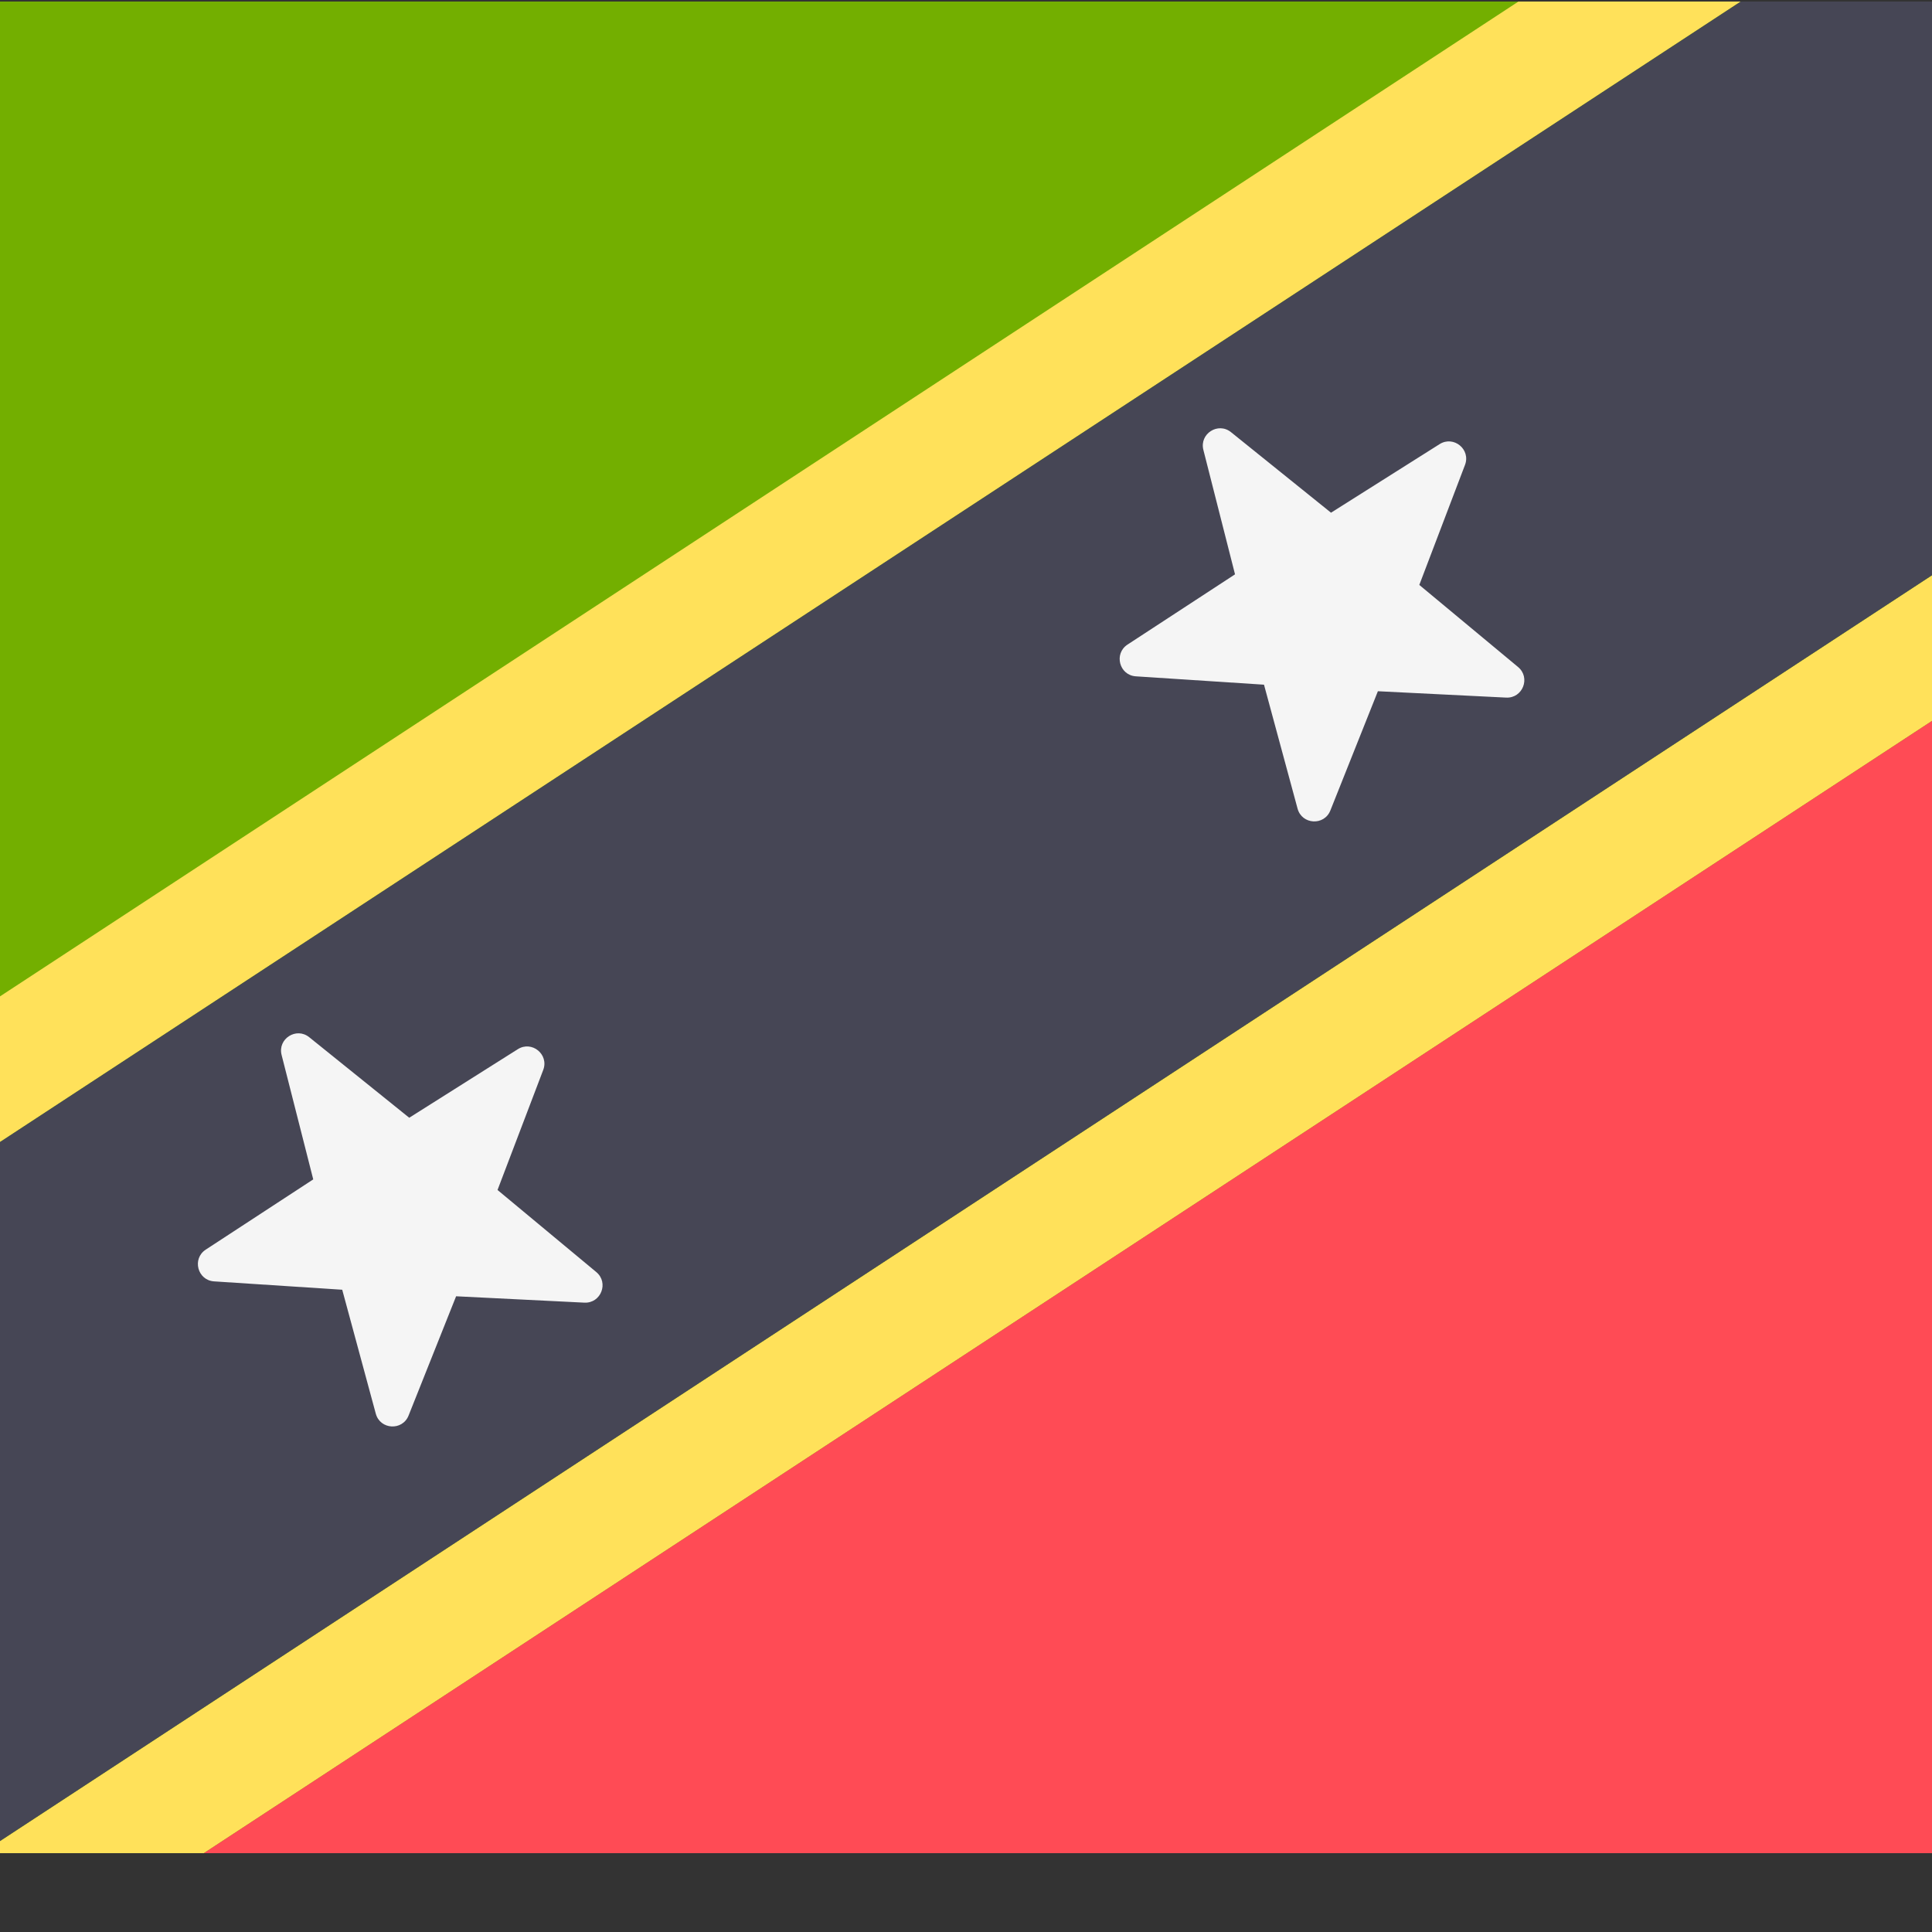 <?xml version="1.0" encoding="iso-8859-1"?>
<!-- Generator: Adobe Illustrator 19.0.0, SVG Export Plug-In . SVG Version: 6.00 Build 0)  -->
<svg xmlns="http://www.w3.org/2000/svg" xmlns:xlink="http://www.w3.org/1999/xlink" version="1.1" id="Layer_1" x="0px" y="0px" viewBox="100 88 350 350" style="enable-background:new 0 0 512.001 512.001;" xml:space="preserve">
<rect x="100" y="88" width="350" height="350" fill="#333333" stroke="none"/>
<path style="fill:#73AF00;" d="M503.172,423.724H8.828c-4.875,0-8.828-3.953-8.828-8.828V97.104c0-4.875,3.953-8.828,8.828-8.828  h494.345c4.875,0,8.828,3.953,8.828,8.828v317.792C512,419.772,508.047,423.724,503.172,423.724z"/>
<g>
	<polygon style="fill:#FFE15A;" points="375.086,88.276 0,334.021 0,360.406 415.355,88.276  "/>
	<polygon style="fill:#FFE15A;" points="512,177.979 512,151.594 96.644,423.724 136.913,423.724  "/>
</g>
<path style="fill:#464655;" d="M512,151.594v-54.49c0-4.875-3.953-8.828-8.828-8.828h-87.817L0,360.406v54.49  c0,4.875,3.953,8.828,8.828,8.828h87.817L512,151.594z"/>
<g>
	<path style="fill:#F5F5F5;" d="M156.018,275.9l18.119,14.59l19.67-12.42c2.547-1.608,5.675,0.951,4.602,3.766l-8.277,21.74   l17.89,14.869c2.316,1.926,0.849,5.69-2.159,5.542l-23.234-1.154l-8.613,21.61c-1.116,2.797-5.15,2.567-5.938-0.341l-6.082-22.454   l-23.213-1.514c-3.006-0.196-4.032-4.105-1.511-5.752l19.475-12.724l-5.734-22.546C150.273,276.194,153.673,274.01,156.018,275.9z"/>
	<path style="fill:#F5F5F5;" d="M323.007,166.29l18.119,14.59l19.67-12.42c2.547-1.608,5.675,0.951,4.602,3.766l-8.277,21.74   l17.89,14.869c2.316,1.926,0.849,5.69-2.159,5.542l-23.234-1.154l-8.613,21.61c-1.116,2.797-5.15,2.566-5.938-0.341l-6.082-22.454   l-23.213-1.514c-3.006-0.196-4.032-4.105-1.511-5.752l19.475-12.724l-5.734-22.546C317.261,166.586,320.661,164.401,323.007,166.29   z"/>
</g>
<path style="fill:#FF4B55;" d="M512,414.896V177.979L136.913,423.724h366.258C508.047,423.724,512,419.772,512,414.896z"/>
<g>
</g>
<g>
</g>
<g>
</g>
<g>
</g>
<g>
</g>
<g>
</g>
<g>
</g>
<g>
</g>
<g>
</g>
<g>
</g>
<g>
</g>
<g>
</g>
<g>
</g>
<g>
</g>
<g>
</g>
</svg>
